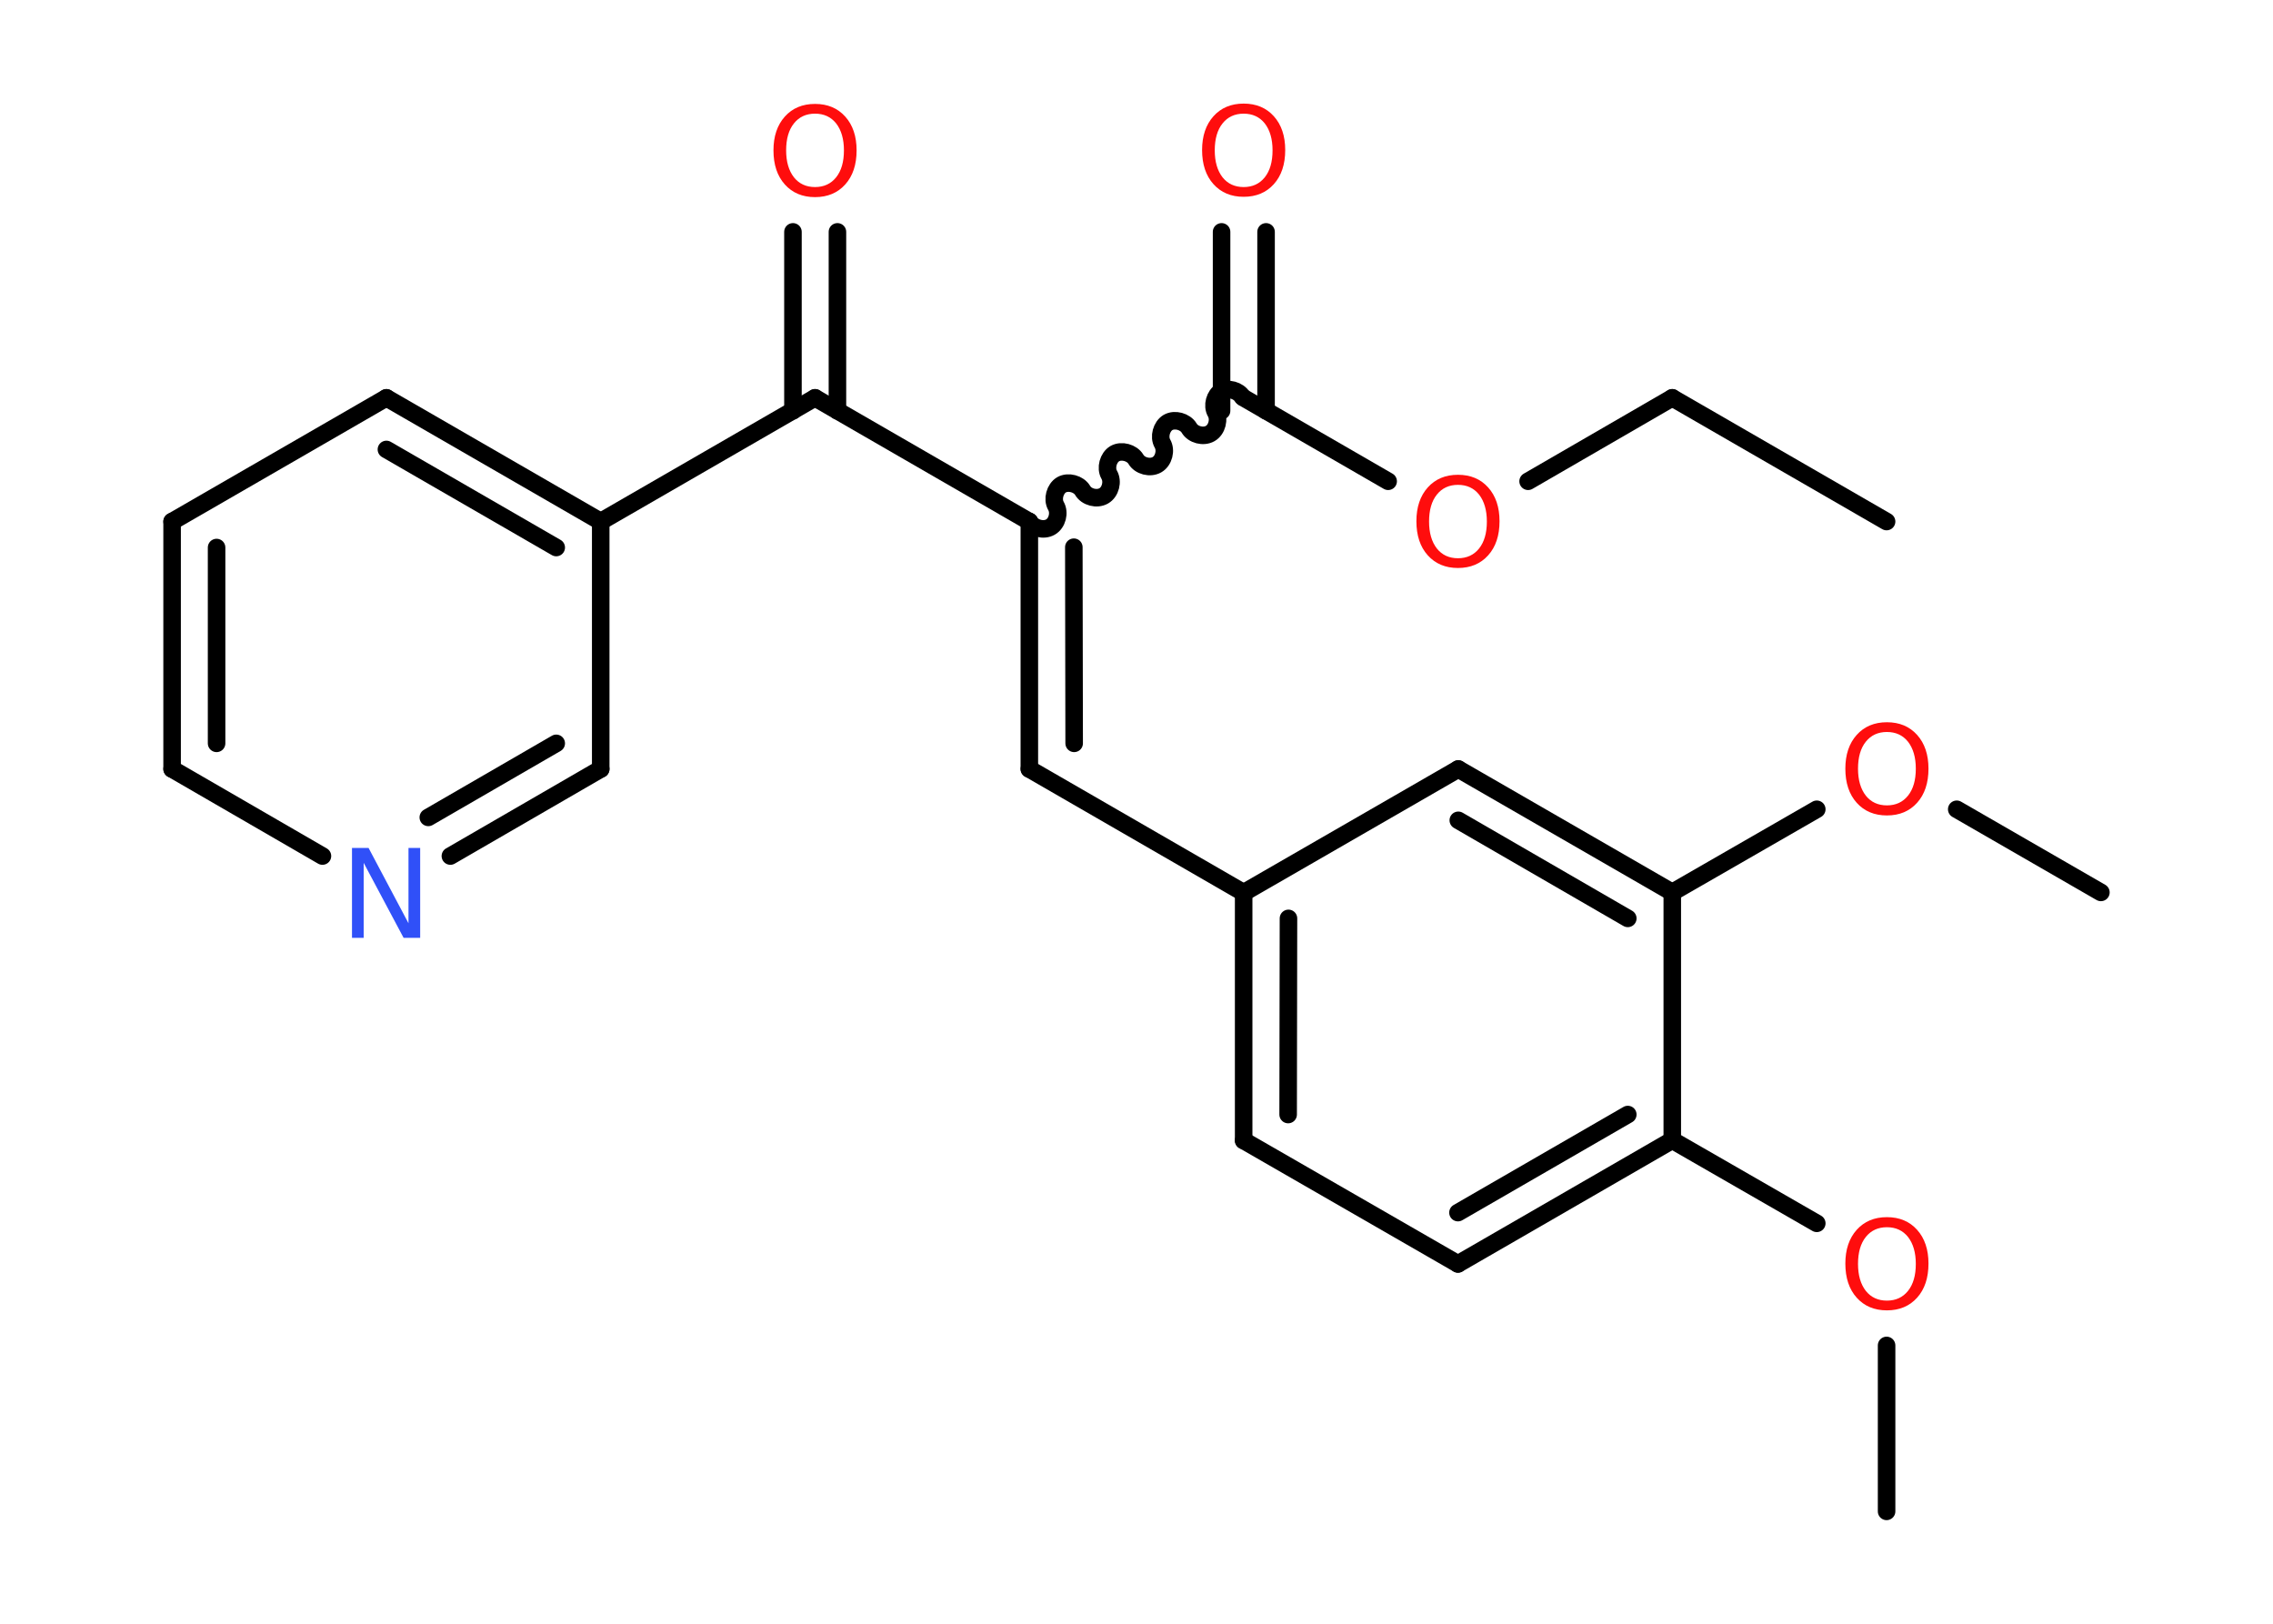 <?xml version='1.0' encoding='UTF-8'?>
<!DOCTYPE svg PUBLIC "-//W3C//DTD SVG 1.1//EN" "http://www.w3.org/Graphics/SVG/1.1/DTD/svg11.dtd">
<svg version='1.2' xmlns='http://www.w3.org/2000/svg' xmlns:xlink='http://www.w3.org/1999/xlink' width='70.0mm' height='50.0mm' viewBox='0 0 70.0 50.0'>
  <desc>Generated by the Chemistry Development Kit (http://github.com/cdk)</desc>
  <g stroke-linecap='round' stroke-linejoin='round' stroke='#000000' stroke-width='.54' fill='#FF0D0D'>
    <rect x='.0' y='.0' width='70.0' height='50.0' fill='#FFFFFF' stroke='none'/>
    <g id='mol1' class='mol'>
      <line id='mol1bnd1' class='bond' x1='58.1' y1='16.06' x2='51.5' y2='12.25'/>
      <line id='mol1bnd2' class='bond' x1='51.5' y1='12.25' x2='47.06' y2='14.82'/>
      <line id='mol1bnd3' class='bond' x1='42.75' y1='14.82' x2='38.3' y2='12.25'/>
      <g id='mol1bnd4' class='bond'>
        <line x1='37.62' y1='12.65' x2='37.62' y2='7.14'/>
        <line x1='38.99' y1='12.65' x2='38.99' y2='7.14'/>
      </g>
      <path id='mol1bnd5' class='bond' d='M31.7 16.06c.12 .21 .44 .29 .65 .17c.21 -.12 .29 -.44 .17 -.65c-.12 -.21 -.03 -.53 .17 -.65c.21 -.12 .53 -.03 .65 .17c.12 .21 .44 .29 .65 .17c.21 -.12 .29 -.44 .17 -.65c-.12 -.21 -.03 -.53 .17 -.65c.21 -.12 .53 -.03 .65 .17c.12 .21 .44 .29 .65 .17c.21 -.12 .29 -.44 .17 -.65c-.12 -.21 -.03 -.53 .17 -.65c.21 -.12 .53 -.03 .65 .17c.12 .21 .44 .29 .65 .17c.21 -.12 .29 -.44 .17 -.65c-.12 -.21 -.03 -.53 .17 -.65c.21 -.12 .53 -.03 .65 .17' fill='none' stroke='#000000' stroke-width='.54'/>
      <g id='mol1bnd6' class='bond'>
        <line x1='31.7' y1='23.68' x2='31.7' y2='16.06'/>
        <line x1='33.08' y1='22.89' x2='33.07' y2='16.85'/>
      </g>
      <line id='mol1bnd7' class='bond' x1='31.7' y1='23.68' x2='38.3' y2='27.49'/>
      <g id='mol1bnd8' class='bond'>
        <line x1='38.3' y1='27.49' x2='38.3' y2='35.12'/>
        <line x1='39.68' y1='28.28' x2='39.67' y2='34.32'/>
      </g>
      <line id='mol1bnd9' class='bond' x1='38.3' y1='35.12' x2='44.9' y2='38.92'/>
      <g id='mol1bnd10' class='bond'>
        <line x1='44.9' y1='38.92' x2='51.5' y2='35.11'/>
        <line x1='44.9' y1='37.34' x2='50.13' y2='34.32'/>
      </g>
      <line id='mol1bnd11' class='bond' x1='51.5' y1='35.11' x2='55.95' y2='37.67'/>
      <line id='mol1bnd12' class='bond' x1='58.1' y1='41.43' x2='58.1' y2='46.54'/>
      <line id='mol1bnd13' class='bond' x1='51.5' y1='35.11' x2='51.5' y2='27.48'/>
      <line id='mol1bnd14' class='bond' x1='51.5' y1='27.48' x2='55.95' y2='24.92'/>
      <line id='mol1bnd15' class='bond' x1='60.26' y1='24.92' x2='64.7' y2='27.48'/>
      <g id='mol1bnd16' class='bond'>
        <line x1='51.5' y1='27.48' x2='44.91' y2='23.68'/>
        <line x1='50.13' y1='28.28' x2='44.91' y2='25.26'/>
      </g>
      <line id='mol1bnd17' class='bond' x1='38.3' y1='27.49' x2='44.91' y2='23.68'/>
      <line id='mol1bnd18' class='bond' x1='31.7' y1='16.06' x2='25.1' y2='12.25'/>
      <g id='mol1bnd19' class='bond'>
        <line x1='24.42' y1='12.65' x2='24.42' y2='7.14'/>
        <line x1='25.79' y1='12.65' x2='25.79' y2='7.14'/>
      </g>
      <line id='mol1bnd20' class='bond' x1='25.1' y1='12.25' x2='18.5' y2='16.06'/>
      <g id='mol1bnd21' class='bond'>
        <line x1='18.5' y1='16.06' x2='11.9' y2='12.25'/>
        <line x1='17.13' y1='16.86' x2='11.9' y2='13.84'/>
      </g>
      <line id='mol1bnd22' class='bond' x1='11.9' y1='12.25' x2='5.3' y2='16.06'/>
      <g id='mol1bnd23' class='bond'>
        <line x1='5.3' y1='16.06' x2='5.3' y2='23.68'/>
        <line x1='6.67' y1='16.86' x2='6.67' y2='22.89'/>
      </g>
      <line id='mol1bnd24' class='bond' x1='5.3' y1='23.68' x2='9.93' y2='26.36'/>
      <g id='mol1bnd25' class='bond'>
        <line x1='13.87' y1='26.36' x2='18.5' y2='23.68'/>
        <line x1='13.19' y1='25.17' x2='17.13' y2='22.89'/>
      </g>
      <line id='mol1bnd26' class='bond' x1='18.5' y1='16.06' x2='18.5' y2='23.68'/>
      <path id='mol1atm3' class='atom' d='M44.9 14.93q-.41 .0 -.65 .3q-.24 .3 -.24 .83q.0 .52 .24 .83q.24 .3 .65 .3q.41 .0 .65 -.3q.24 -.3 .24 -.83q.0 -.52 -.24 -.83q-.24 -.3 -.65 -.3zM44.9 14.62q.58 .0 .93 .39q.35 .39 .35 1.04q.0 .66 -.35 1.05q-.35 .39 -.93 .39q-.58 .0 -.93 -.39q-.35 -.39 -.35 -1.05q.0 -.65 .35 -1.04q.35 -.39 .93 -.39z' stroke='none'/>
      <path id='mol1atm5' class='atom' d='M38.3 3.5q-.41 .0 -.65 .3q-.24 .3 -.24 .83q.0 .52 .24 .83q.24 .3 .65 .3q.41 .0 .65 -.3q.24 -.3 .24 -.83q.0 -.52 -.24 -.83q-.24 -.3 -.65 -.3zM38.3 3.19q.58 .0 .93 .39q.35 .39 .35 1.04q.0 .66 -.35 1.05q-.35 .39 -.93 .39q-.58 .0 -.93 -.39q-.35 -.39 -.35 -1.05q.0 -.65 .35 -1.04q.35 -.39 .93 -.39z' stroke='none'/>
      <path id='mol1atm12' class='atom' d='M58.11 37.79q-.41 .0 -.65 .3q-.24 .3 -.24 .83q.0 .52 .24 .83q.24 .3 .65 .3q.41 .0 .65 -.3q.24 -.3 .24 -.83q.0 -.52 -.24 -.83q-.24 -.3 -.65 -.3zM58.11 37.48q.58 .0 .93 .39q.35 .39 .35 1.04q.0 .66 -.35 1.05q-.35 .39 -.93 .39q-.58 .0 -.93 -.39q-.35 -.39 -.35 -1.05q.0 -.65 .35 -1.04q.35 -.39 .93 -.39z' stroke='none'/>
      <path id='mol1atm15' class='atom' d='M58.11 22.54q-.41 .0 -.65 .3q-.24 .3 -.24 .83q.0 .52 .24 .83q.24 .3 .65 .3q.41 .0 .65 -.3q.24 -.3 .24 -.83q.0 -.52 -.24 -.83q-.24 -.3 -.65 -.3zM58.11 22.24q.58 .0 .93 .39q.35 .39 .35 1.04q.0 .66 -.35 1.05q-.35 .39 -.93 .39q-.58 .0 -.93 -.39q-.35 -.39 -.35 -1.05q.0 -.65 .35 -1.04q.35 -.39 .93 -.39z' stroke='none'/>
      <path id='mol1atm19' class='atom' d='M25.1 3.5q-.41 .0 -.65 .3q-.24 .3 -.24 .83q.0 .52 .24 .83q.24 .3 .65 .3q.41 .0 .65 -.3q.24 -.3 .24 -.83q.0 -.52 -.24 -.83q-.24 -.3 -.65 -.3zM25.1 3.2q.58 .0 .93 .39q.35 .39 .35 1.04q.0 .66 -.35 1.05q-.35 .39 -.93 .39q-.58 .0 -.93 -.39q-.35 -.39 -.35 -1.05q.0 -.65 .35 -1.04q.35 -.39 .93 -.39z' stroke='none'/>
      <path id='mol1atm24' class='atom' d='M10.85 26.11h.5l1.23 2.32v-2.32h.36v2.77h-.51l-1.23 -2.31v2.31h-.36v-2.77z' stroke='none' fill='#3050F8'/>
    </g>
  </g>
</svg>
